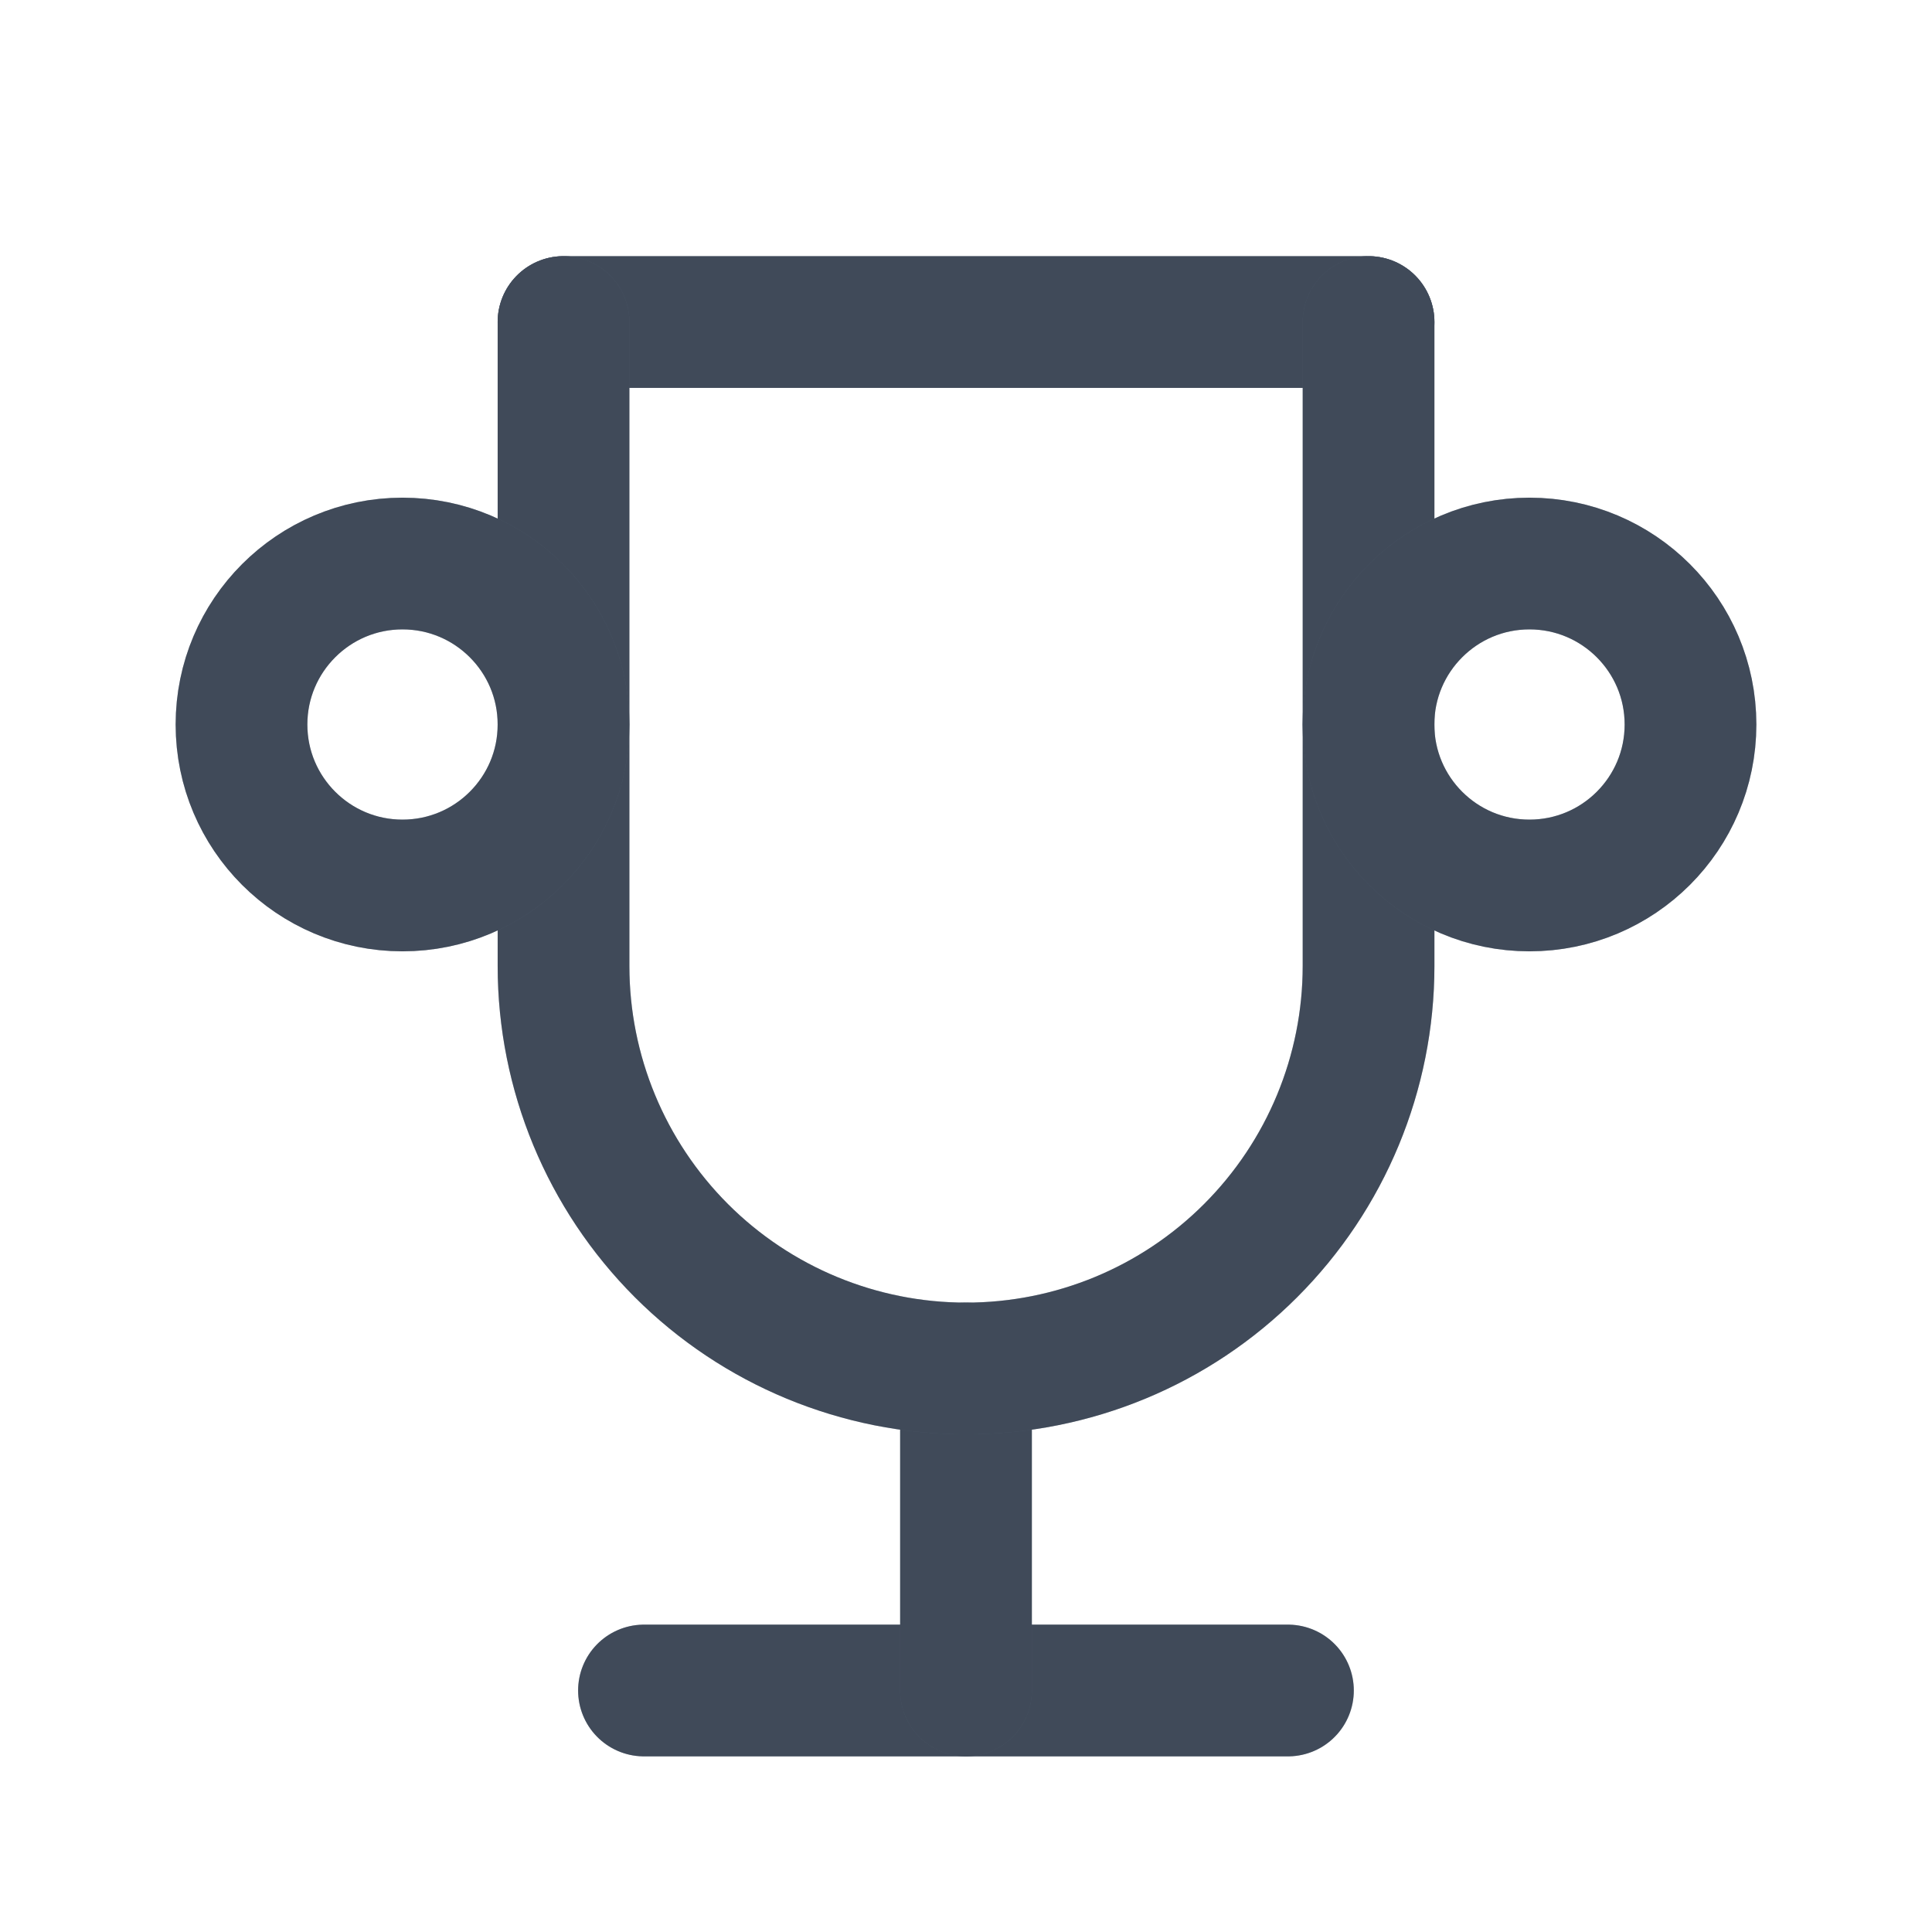 <svg width="22" height="22" viewBox="0 0 22 22" fill="none" xmlns="http://www.w3.org/2000/svg">
<path d="M7.333 19.25H14.666" stroke="#64748B" stroke-width="1.5" stroke-linecap="round" stroke-linejoin="round"/>
<path d="M7.333 19.25H14.666" stroke="black" stroke-opacity="0.2" stroke-width="1.5" stroke-linecap="round" stroke-linejoin="round"/>
<path d="M7.333 19.25H14.666" stroke="black" stroke-opacity="0.2" stroke-width="1.5" stroke-linecap="round" stroke-linejoin="round"/>
<path d="M11 15.584V19.25" stroke="#64748B" stroke-width="1.5" stroke-linecap="round" stroke-linejoin="round"/>
<path d="M11 15.584V19.25" stroke="black" stroke-opacity="0.2" stroke-width="1.5" stroke-linecap="round" stroke-linejoin="round"/>
<path d="M11 15.584V19.25" stroke="black" stroke-opacity="0.2" stroke-width="1.5" stroke-linecap="round" stroke-linejoin="round"/>
<path d="M6.417 3.667H15.584" stroke="#64748B" stroke-width="1.5" stroke-linecap="round" stroke-linejoin="round"/>
<path d="M6.417 3.667H15.584" stroke="black" stroke-opacity="0.2" stroke-width="1.5" stroke-linecap="round" stroke-linejoin="round"/>
<path d="M6.417 3.667H15.584" stroke="black" stroke-opacity="0.2" stroke-width="1.5" stroke-linecap="round" stroke-linejoin="round"/>
<path d="M15.584 3.667V11C15.584 12.216 15.101 13.381 14.241 14.241C13.382 15.101 12.216 15.583 11 15.583C9.785 15.583 8.619 15.101 7.759 14.241C6.9 13.381 6.417 12.216 6.417 11V3.667" stroke="#64748B" stroke-width="1.5" stroke-linecap="round" stroke-linejoin="round"/>
<path d="M15.584 3.667V11C15.584 12.216 15.101 13.381 14.241 14.241C13.382 15.101 12.216 15.583 11 15.583C9.785 15.583 8.619 15.101 7.759 14.241C6.9 13.381 6.417 12.216 6.417 11V3.667" stroke="black" stroke-opacity="0.2" stroke-width="1.5" stroke-linecap="round" stroke-linejoin="round"/>
<path d="M15.584 3.667V11C15.584 12.216 15.101 13.381 14.241 14.241C13.382 15.101 12.216 15.583 11 15.583C9.785 15.583 8.619 15.101 7.759 14.241C6.9 13.381 6.417 12.216 6.417 11V3.667" stroke="black" stroke-opacity="0.2" stroke-width="1.5" stroke-linecap="round" stroke-linejoin="round"/>
<path d="M4.583 10.083C5.596 10.083 6.417 9.263 6.417 8.25C6.417 7.238 5.596 6.417 4.583 6.417C3.571 6.417 2.75 7.238 2.75 8.25C2.75 9.263 3.571 10.083 4.583 10.083Z" stroke="#64748B" stroke-width="1.5" stroke-linecap="round" stroke-linejoin="round"/>
<path d="M4.583 10.083C5.596 10.083 6.417 9.263 6.417 8.25C6.417 7.238 5.596 6.417 4.583 6.417C3.571 6.417 2.75 7.238 2.75 8.25C2.75 9.263 3.571 10.083 4.583 10.083Z" stroke="black" stroke-opacity="0.2" stroke-width="1.5" stroke-linecap="round" stroke-linejoin="round"/>
<path d="M4.583 10.083C5.596 10.083 6.417 9.263 6.417 8.25C6.417 7.238 5.596 6.417 4.583 6.417C3.571 6.417 2.75 7.238 2.75 8.25C2.75 9.263 3.571 10.083 4.583 10.083Z" stroke="black" stroke-opacity="0.2" stroke-width="1.5" stroke-linecap="round" stroke-linejoin="round"/>
<path d="M17.416 10.083C18.429 10.083 19.25 9.263 19.25 8.25C19.25 7.238 18.429 6.417 17.416 6.417C16.404 6.417 15.583 7.238 15.583 8.25C15.583 9.263 16.404 10.083 17.416 10.083Z" stroke="#64748B" stroke-width="1.5" stroke-linecap="round" stroke-linejoin="round"/>
<path d="M17.416 10.083C18.429 10.083 19.25 9.263 19.25 8.25C19.25 7.238 18.429 6.417 17.416 6.417C16.404 6.417 15.583 7.238 15.583 8.25C15.583 9.263 16.404 10.083 17.416 10.083Z" stroke="black" stroke-opacity="0.2" stroke-width="1.5" stroke-linecap="round" stroke-linejoin="round"/>
<path d="M17.416 10.083C18.429 10.083 19.25 9.263 19.25 8.25C19.25 7.238 18.429 6.417 17.416 6.417C16.404 6.417 15.583 7.238 15.583 8.25C15.583 9.263 16.404 10.083 17.416 10.083Z" stroke="black" stroke-opacity="0.2" stroke-width="1.5" stroke-linecap="round" stroke-linejoin="round"/>
</svg>
